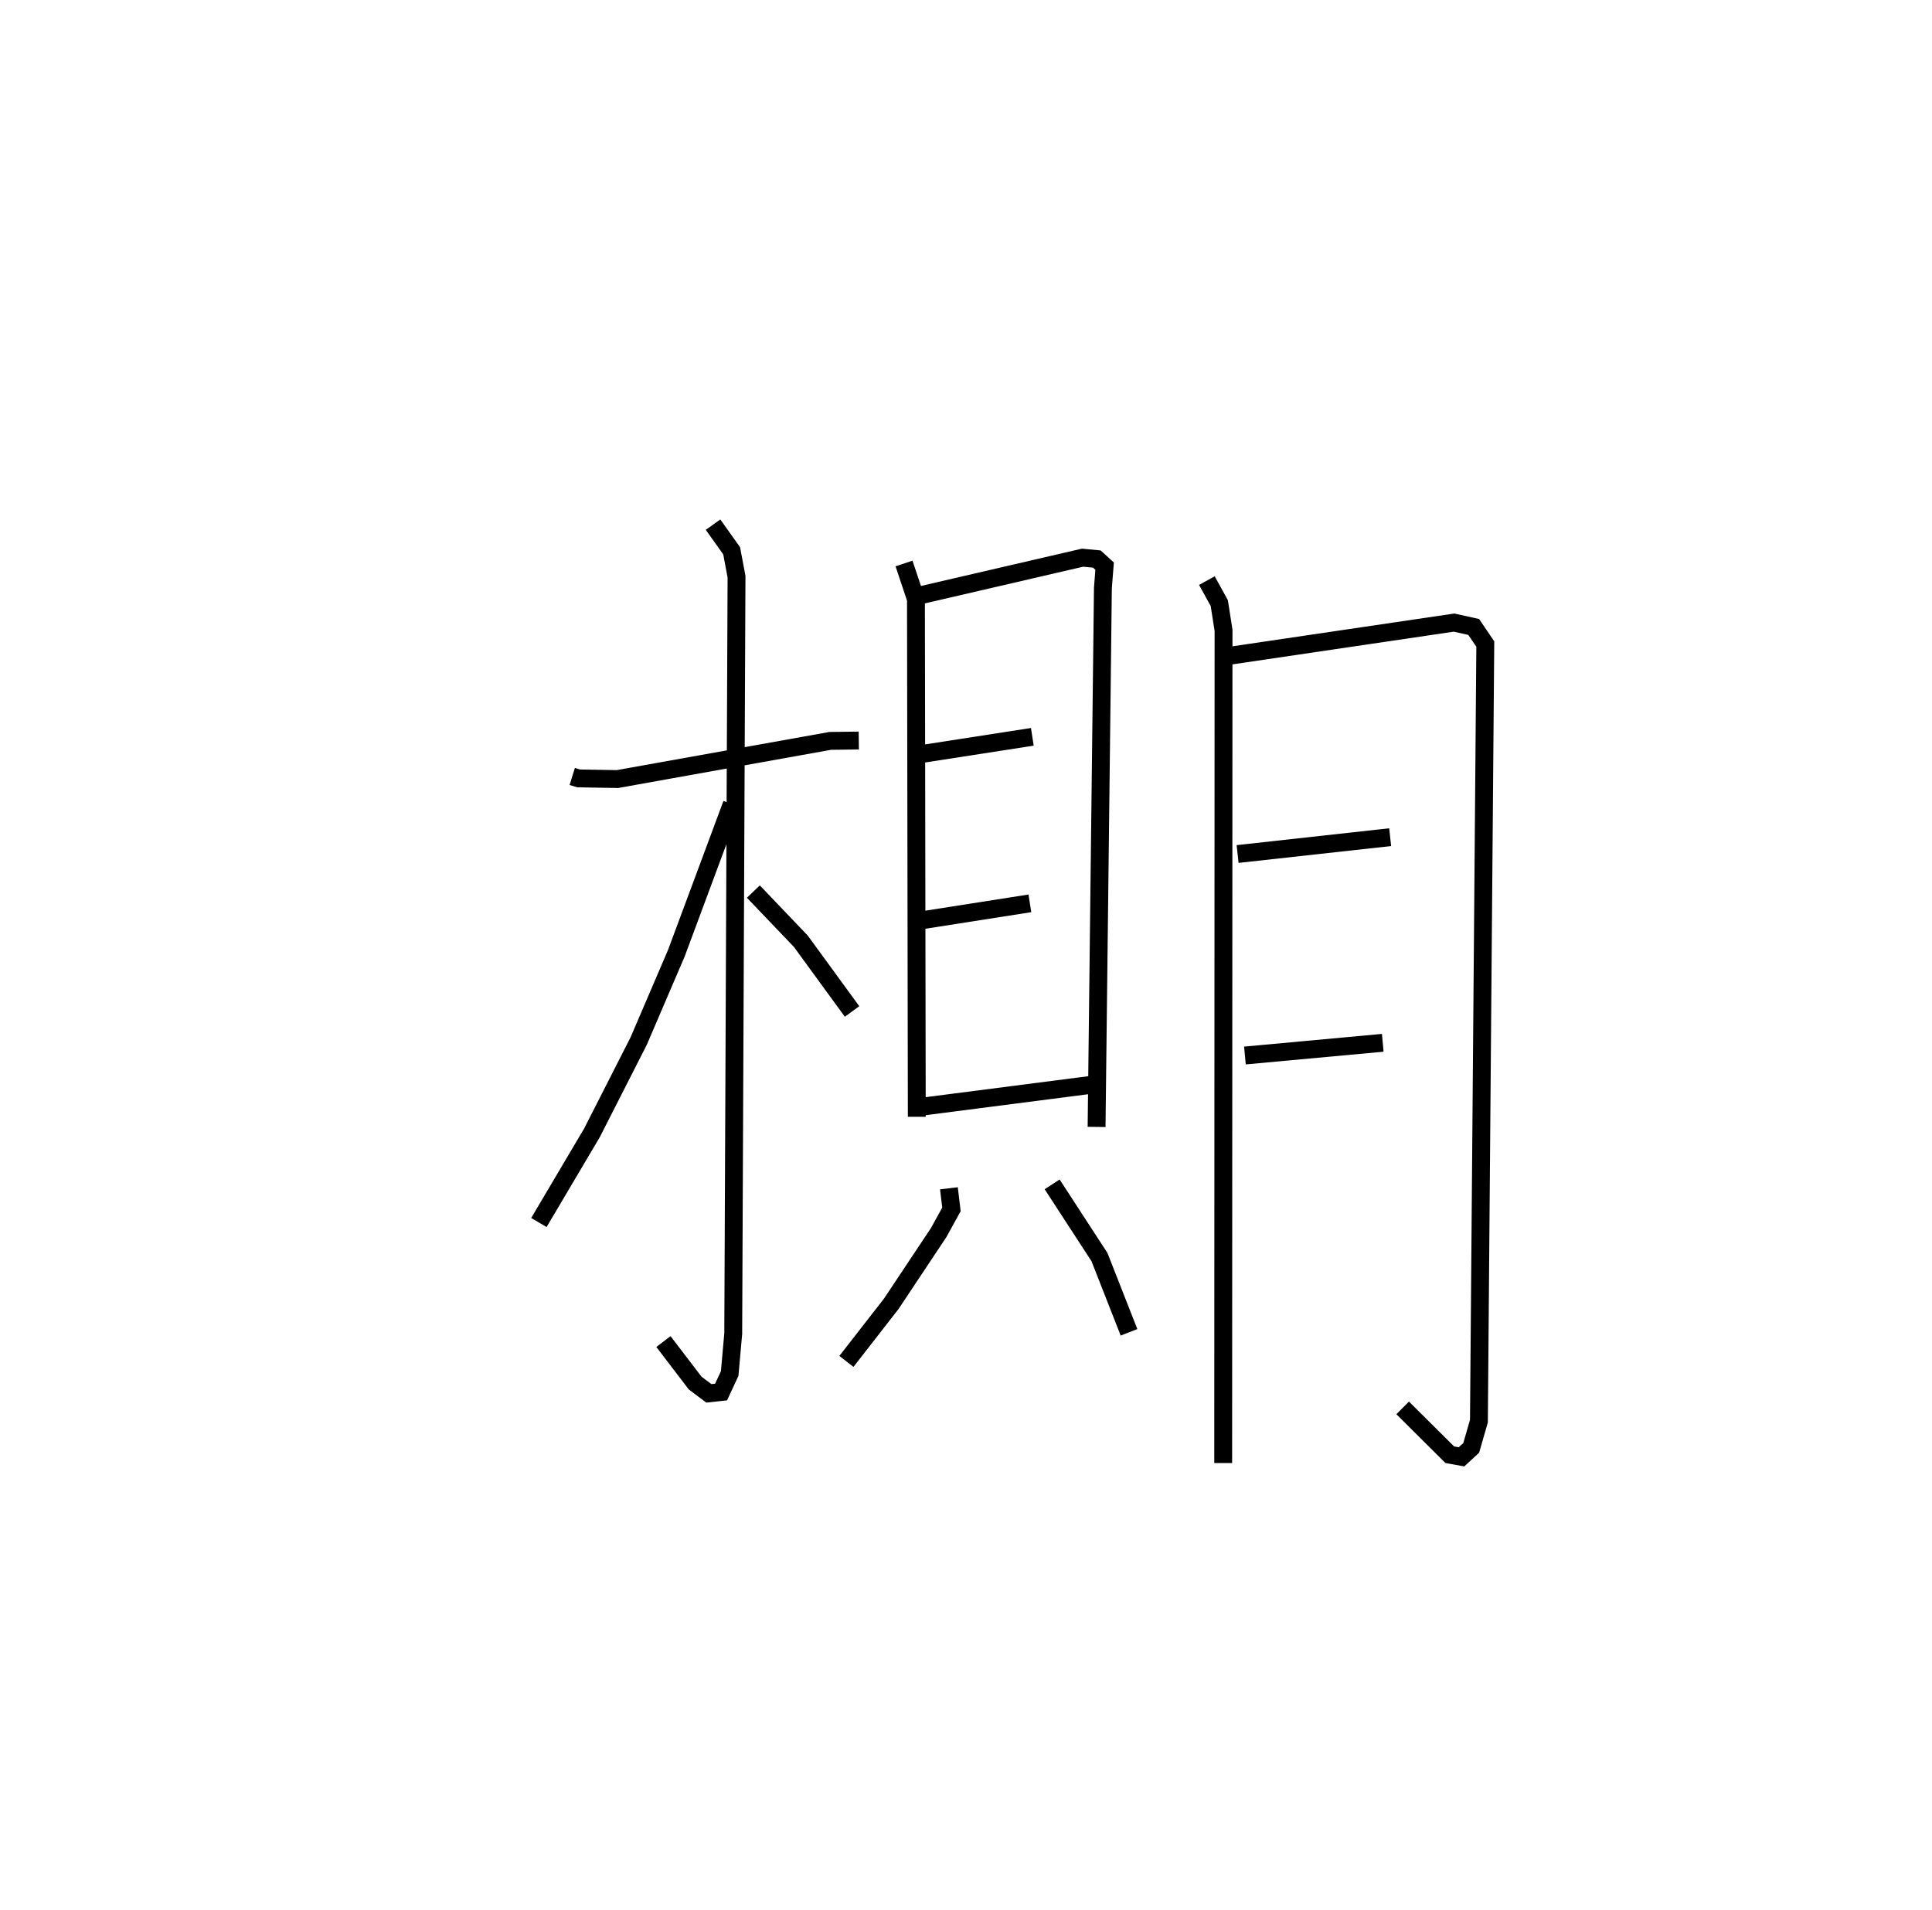 <?xml version="1.0" encoding="utf-8" ?>
<svg baseProfile="full" height="106.898" version="1.1" width="108.128" xmlns="http://www.w3.org/2000/svg" xmlns:ev="http://www.w3.org/2001/xml-events" xmlns:xlink="http://www.w3.org/1999/xlink"><defs /><rect fill="white" height="106.898" width="108.128" x="0" y="0" /><path d="M25,25 m0.0,0.0 m7.027,18.463 l0.355,0.11 2.176,0.037 l11.908,-2.137 1.598,-0.02 m-8.157,-12.085 l1.042,1.466 0.272,1.446 l-0.184,42.371 -0.199,2.236 l-0.481,1.035 -0.684,0.074 l-0.767,-0.575 -1.775,-2.324 m3.826,-30.087 l-3.104,8.349 -2.109,4.918 l-2.615,5.139 -2.969,5.017 m12.003,-18.525 l2.658,2.781 2.866,3.931 m2.908,-25.077 l0.668,1.996 0.047,28.977 m0.191,-29.192 l9.085,-2.106 0.8,0.076 l0.436,0.398 -0.096,1.225 l-0.354,30.166 m-9.794,-20.876 l6.198,-0.961 m-6.345,10.294 l6.208,-0.973 m-6.102,11.389 l9.635,-1.243 m-8.064,5.805 l0.141,1.18 -0.713,1.295 l-2.655,3.991 -2.51,3.225 m11.514,-9.911 l2.649,4.072 1.653,4.21 m4.358,-42.079 l0.694,1.259 0.238,1.522 l-0.019,46.616 m0.198,-45.166 l12.721,-1.88 1.102,0.245 l0.648,0.957 -0.357,43.498 l-0.431,1.496 -0.545,0.503 l-0.656,-0.119 -2.636,-2.622 m-9.238,-31.004 l8.539,-0.943 m-8.129,12.222 l7.714,-0.711 " fill="none" stroke="black" stroke-width="1" /></svg>
